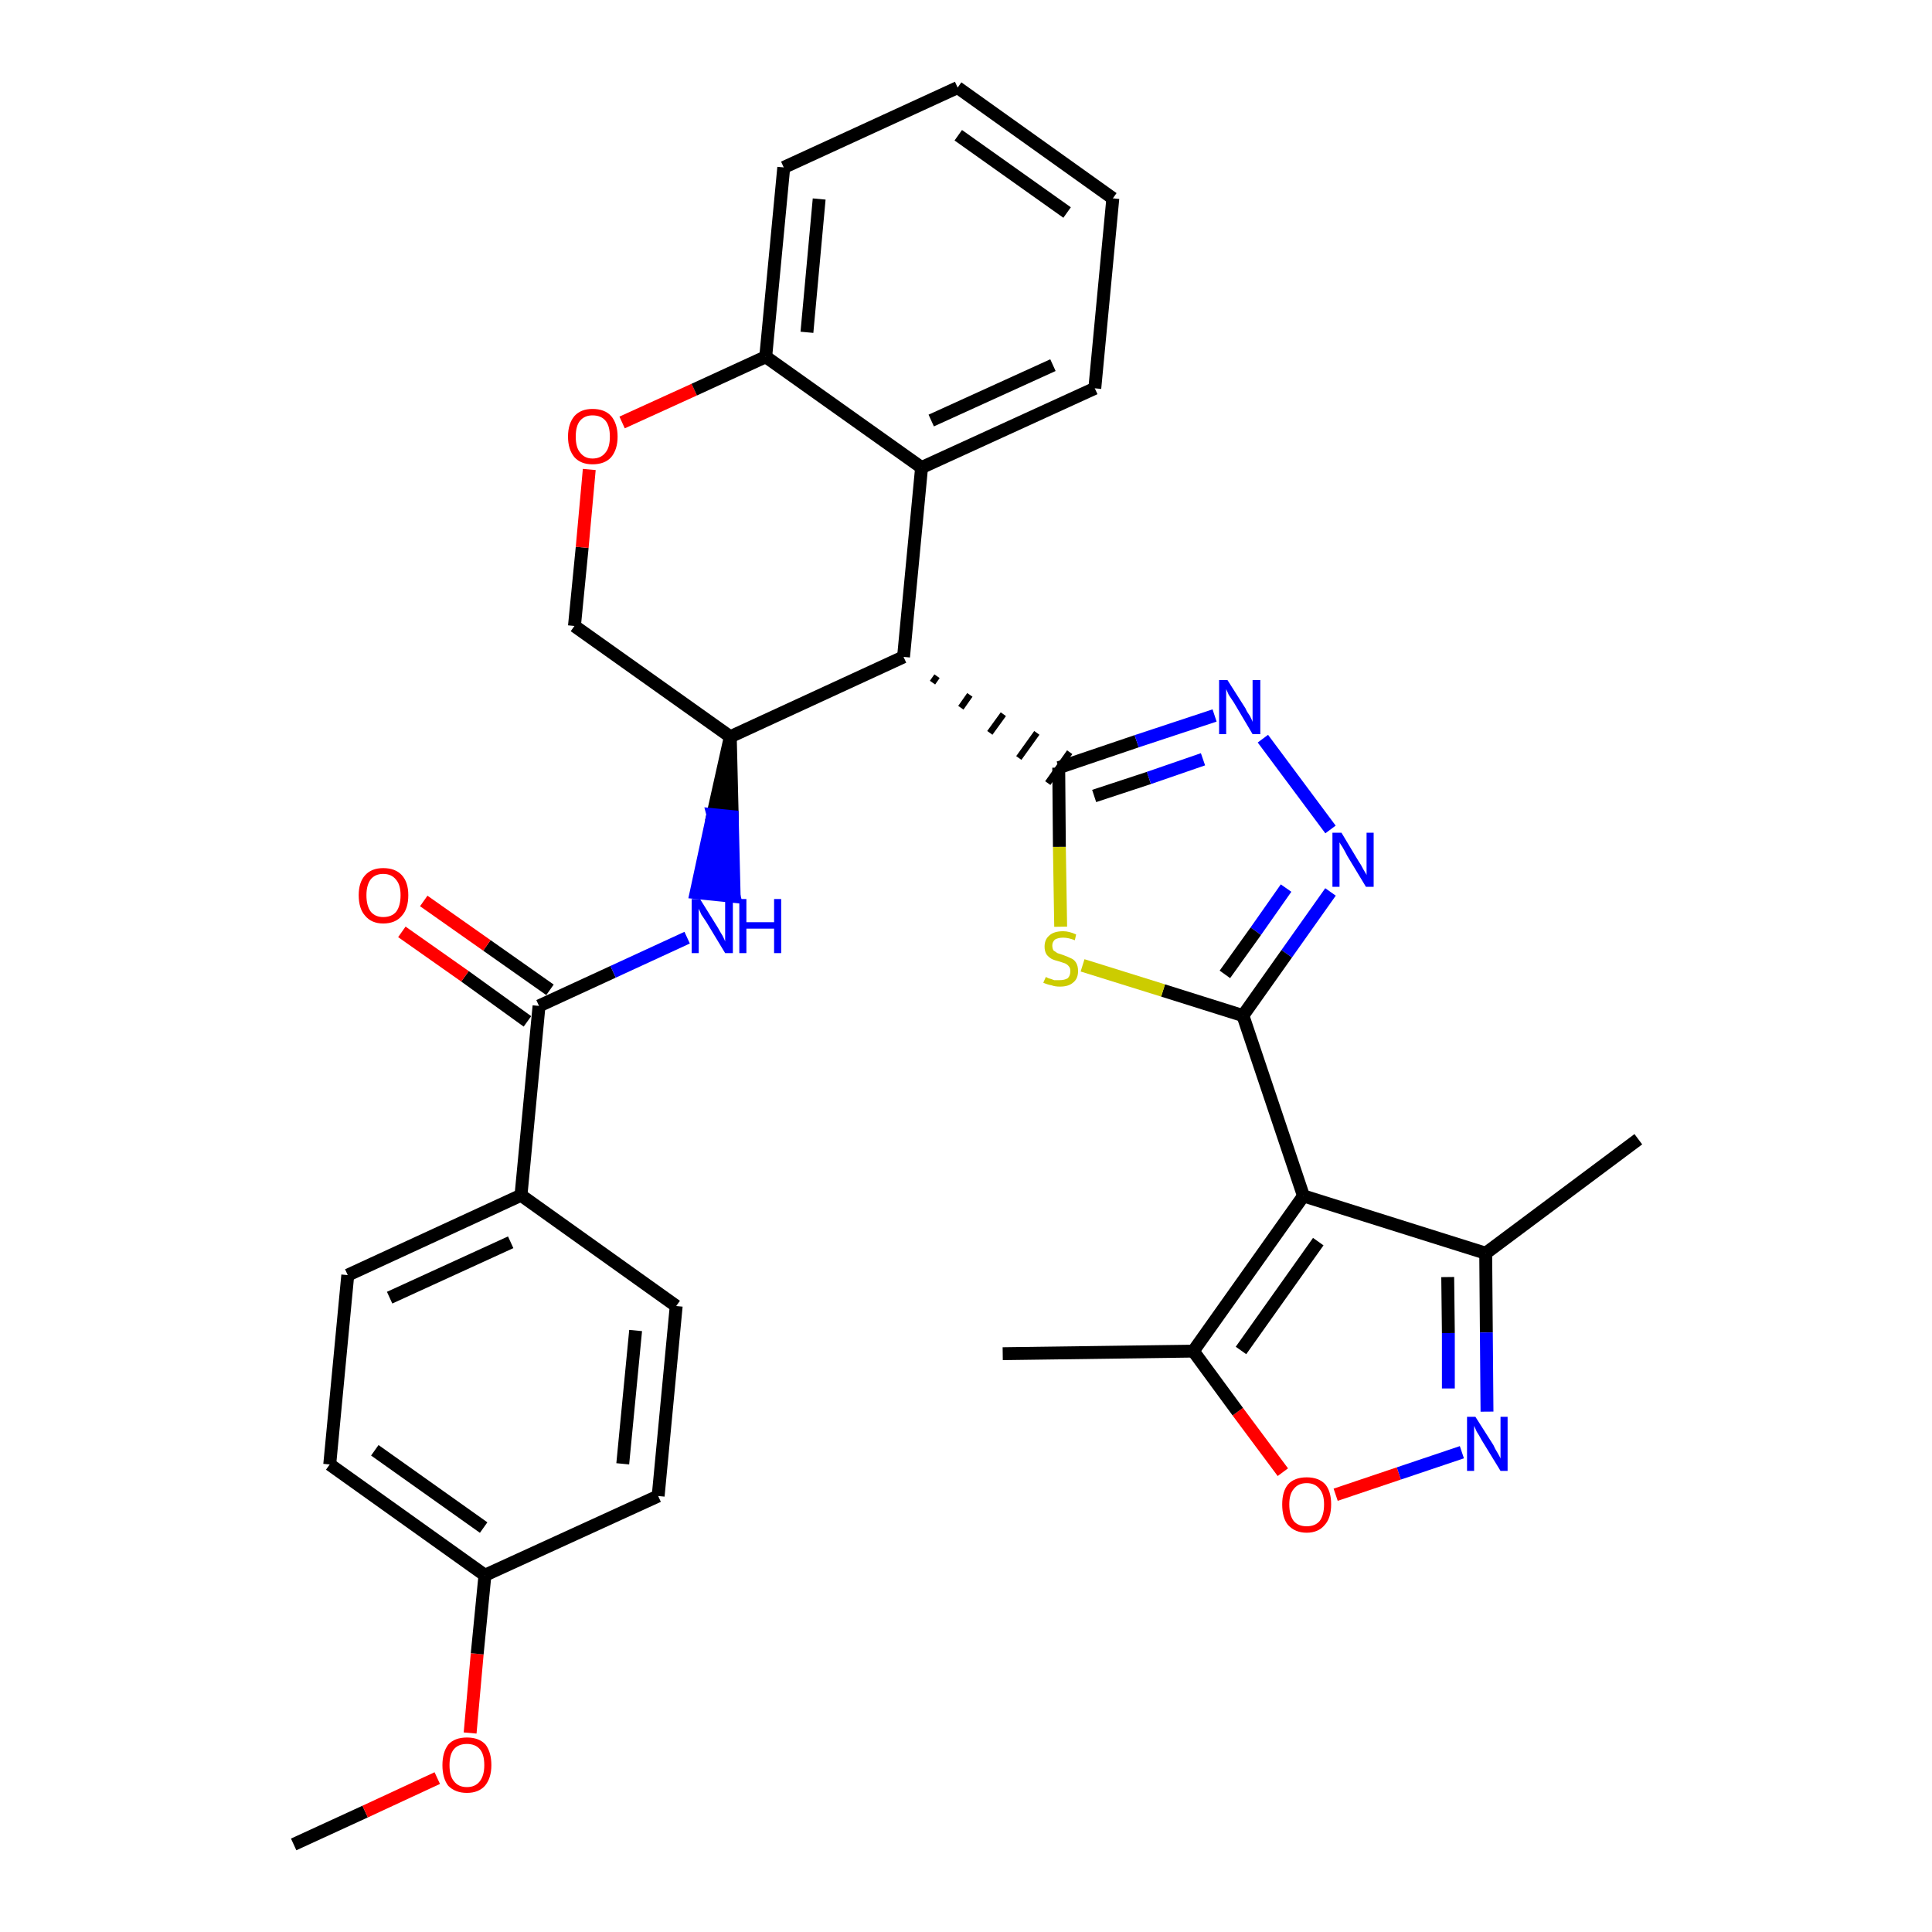 <?xml version='1.0' encoding='iso-8859-1'?>
<svg version='1.1' baseProfile='full'
              xmlns='http://www.w3.org/2000/svg'
                      xmlns:rdkit='http://www.rdkit.org/xml'
                      xmlns:xlink='http://www.w3.org/1999/xlink'
                  xml:space='preserve'
width='300px' height='300px' viewBox='0 0 300 300'>
<!-- END OF HEADER -->
<path class='bond-0 atom-0 atom-1' d='M 45.6,286.4 L 56.7,281.3' style='fill:none;fill-rule:evenodd;stroke:#000000;stroke-width:2.0px;stroke-linecap:butt;stroke-linejoin:miter;stroke-opacity:1' />
<path class='bond-0 atom-0 atom-1' d='M 56.7,281.3 L 67.9,276.1' style='fill:none;fill-rule:evenodd;stroke:#FF0000;stroke-width:2.0px;stroke-linecap:butt;stroke-linejoin:miter;stroke-opacity:1' />
<path class='bond-1 atom-1 atom-2' d='M 73.0,269.1 L 74.1,256.8' style='fill:none;fill-rule:evenodd;stroke:#FF0000;stroke-width:2.0px;stroke-linecap:butt;stroke-linejoin:miter;stroke-opacity:1' />
<path class='bond-1 atom-1 atom-2' d='M 74.1,256.8 L 75.3,244.6' style='fill:none;fill-rule:evenodd;stroke:#000000;stroke-width:2.0px;stroke-linecap:butt;stroke-linejoin:miter;stroke-opacity:1' />
<path class='bond-2 atom-2 atom-3' d='M 75.3,244.6 L 51.2,227.4' style='fill:none;fill-rule:evenodd;stroke:#000000;stroke-width:2.0px;stroke-linecap:butt;stroke-linejoin:miter;stroke-opacity:1' />
<path class='bond-2 atom-2 atom-3' d='M 75.1,237.2 L 58.2,225.2' style='fill:none;fill-rule:evenodd;stroke:#000000;stroke-width:2.0px;stroke-linecap:butt;stroke-linejoin:miter;stroke-opacity:1' />
<path class='bond-32 atom-32 atom-2' d='M 102.2,232.3 L 75.3,244.6' style='fill:none;fill-rule:evenodd;stroke:#000000;stroke-width:2.0px;stroke-linecap:butt;stroke-linejoin:miter;stroke-opacity:1' />
<path class='bond-3 atom-3 atom-4' d='M 51.2,227.4 L 54.0,198.0' style='fill:none;fill-rule:evenodd;stroke:#000000;stroke-width:2.0px;stroke-linecap:butt;stroke-linejoin:miter;stroke-opacity:1' />
<path class='bond-4 atom-4 atom-5' d='M 54.0,198.0 L 80.9,185.6' style='fill:none;fill-rule:evenodd;stroke:#000000;stroke-width:2.0px;stroke-linecap:butt;stroke-linejoin:miter;stroke-opacity:1' />
<path class='bond-4 atom-4 atom-5' d='M 60.5,201.5 L 79.3,192.9' style='fill:none;fill-rule:evenodd;stroke:#000000;stroke-width:2.0px;stroke-linecap:butt;stroke-linejoin:miter;stroke-opacity:1' />
<path class='bond-5 atom-5 atom-6' d='M 80.9,185.6 L 83.7,156.2' style='fill:none;fill-rule:evenodd;stroke:#000000;stroke-width:2.0px;stroke-linecap:butt;stroke-linejoin:miter;stroke-opacity:1' />
<path class='bond-30 atom-5 atom-31' d='M 80.9,185.6 L 105.0,202.8' style='fill:none;fill-rule:evenodd;stroke:#000000;stroke-width:2.0px;stroke-linecap:butt;stroke-linejoin:miter;stroke-opacity:1' />
<path class='bond-6 atom-6 atom-7' d='M 85.4,153.7 L 75.6,146.8' style='fill:none;fill-rule:evenodd;stroke:#000000;stroke-width:2.0px;stroke-linecap:butt;stroke-linejoin:miter;stroke-opacity:1' />
<path class='bond-6 atom-6 atom-7' d='M 75.6,146.8 L 65.8,139.9' style='fill:none;fill-rule:evenodd;stroke:#FF0000;stroke-width:2.0px;stroke-linecap:butt;stroke-linejoin:miter;stroke-opacity:1' />
<path class='bond-6 atom-6 atom-7' d='M 81.9,158.6 L 72.2,151.6' style='fill:none;fill-rule:evenodd;stroke:#000000;stroke-width:2.0px;stroke-linecap:butt;stroke-linejoin:miter;stroke-opacity:1' />
<path class='bond-6 atom-6 atom-7' d='M 72.2,151.6 L 62.4,144.7' style='fill:none;fill-rule:evenodd;stroke:#FF0000;stroke-width:2.0px;stroke-linecap:butt;stroke-linejoin:miter;stroke-opacity:1' />
<path class='bond-7 atom-6 atom-8' d='M 83.7,156.2 L 95.2,150.9' style='fill:none;fill-rule:evenodd;stroke:#000000;stroke-width:2.0px;stroke-linecap:butt;stroke-linejoin:miter;stroke-opacity:1' />
<path class='bond-7 atom-6 atom-8' d='M 95.2,150.9 L 106.7,145.6' style='fill:none;fill-rule:evenodd;stroke:#0000FF;stroke-width:2.0px;stroke-linecap:butt;stroke-linejoin:miter;stroke-opacity:1' />
<path class='bond-8 atom-9 atom-8' d='M 113.4,114.4 L 110.7,126.5 L 113.7,126.8 Z' style='fill:#000000;fill-rule:evenodd;fill-opacity:1;stroke:#000000;stroke-width:2.0px;stroke-linecap:butt;stroke-linejoin:miter;stroke-opacity:1;' />
<path class='bond-8 atom-9 atom-8' d='M 110.7,126.5 L 114.0,139.2 L 108.1,138.6 Z' style='fill:#0000FF;fill-rule:evenodd;fill-opacity:1;stroke:#0000FF;stroke-width:2.0px;stroke-linecap:butt;stroke-linejoin:miter;stroke-opacity:1;' />
<path class='bond-8 atom-9 atom-8' d='M 110.7,126.5 L 113.7,126.8 L 114.0,139.2 Z' style='fill:#0000FF;fill-rule:evenodd;fill-opacity:1;stroke:#0000FF;stroke-width:2.0px;stroke-linecap:butt;stroke-linejoin:miter;stroke-opacity:1;' />
<path class='bond-9 atom-9 atom-10' d='M 113.4,114.4 L 89.2,97.2' style='fill:none;fill-rule:evenodd;stroke:#000000;stroke-width:2.0px;stroke-linecap:butt;stroke-linejoin:miter;stroke-opacity:1' />
<path class='bond-33 atom-18 atom-9' d='M 140.3,102.0 L 113.4,114.4' style='fill:none;fill-rule:evenodd;stroke:#000000;stroke-width:2.0px;stroke-linecap:butt;stroke-linejoin:miter;stroke-opacity:1' />
<path class='bond-10 atom-10 atom-11' d='M 89.2,97.2 L 90.4,85.0' style='fill:none;fill-rule:evenodd;stroke:#000000;stroke-width:2.0px;stroke-linecap:butt;stroke-linejoin:miter;stroke-opacity:1' />
<path class='bond-10 atom-10 atom-11' d='M 90.4,85.0 L 91.5,72.9' style='fill:none;fill-rule:evenodd;stroke:#FF0000;stroke-width:2.0px;stroke-linecap:butt;stroke-linejoin:miter;stroke-opacity:1' />
<path class='bond-11 atom-11 atom-12' d='M 96.6,65.6 L 107.8,60.5' style='fill:none;fill-rule:evenodd;stroke:#FF0000;stroke-width:2.0px;stroke-linecap:butt;stroke-linejoin:miter;stroke-opacity:1' />
<path class='bond-11 atom-11 atom-12' d='M 107.8,60.5 L 118.9,55.4' style='fill:none;fill-rule:evenodd;stroke:#000000;stroke-width:2.0px;stroke-linecap:butt;stroke-linejoin:miter;stroke-opacity:1' />
<path class='bond-12 atom-12 atom-13' d='M 118.9,55.4 L 121.7,26.0' style='fill:none;fill-rule:evenodd;stroke:#000000;stroke-width:2.0px;stroke-linecap:butt;stroke-linejoin:miter;stroke-opacity:1' />
<path class='bond-12 atom-12 atom-13' d='M 125.3,51.6 L 127.2,30.9' style='fill:none;fill-rule:evenodd;stroke:#000000;stroke-width:2.0px;stroke-linecap:butt;stroke-linejoin:miter;stroke-opacity:1' />
<path class='bond-35 atom-17 atom-12' d='M 143.1,72.6 L 118.9,55.4' style='fill:none;fill-rule:evenodd;stroke:#000000;stroke-width:2.0px;stroke-linecap:butt;stroke-linejoin:miter;stroke-opacity:1' />
<path class='bond-13 atom-13 atom-14' d='M 121.7,26.0 L 148.7,13.6' style='fill:none;fill-rule:evenodd;stroke:#000000;stroke-width:2.0px;stroke-linecap:butt;stroke-linejoin:miter;stroke-opacity:1' />
<path class='bond-14 atom-14 atom-15' d='M 148.7,13.6 L 172.8,30.8' style='fill:none;fill-rule:evenodd;stroke:#000000;stroke-width:2.0px;stroke-linecap:butt;stroke-linejoin:miter;stroke-opacity:1' />
<path class='bond-14 atom-14 atom-15' d='M 148.8,21.0 L 165.7,33.0' style='fill:none;fill-rule:evenodd;stroke:#000000;stroke-width:2.0px;stroke-linecap:butt;stroke-linejoin:miter;stroke-opacity:1' />
<path class='bond-15 atom-15 atom-16' d='M 172.8,30.8 L 170.0,60.3' style='fill:none;fill-rule:evenodd;stroke:#000000;stroke-width:2.0px;stroke-linecap:butt;stroke-linejoin:miter;stroke-opacity:1' />
<path class='bond-16 atom-16 atom-17' d='M 170.0,60.3 L 143.1,72.6' style='fill:none;fill-rule:evenodd;stroke:#000000;stroke-width:2.0px;stroke-linecap:butt;stroke-linejoin:miter;stroke-opacity:1' />
<path class='bond-16 atom-16 atom-17' d='M 163.5,56.7 L 144.6,65.3' style='fill:none;fill-rule:evenodd;stroke:#000000;stroke-width:2.0px;stroke-linecap:butt;stroke-linejoin:miter;stroke-opacity:1' />
<path class='bond-17 atom-17 atom-18' d='M 143.1,72.6 L 140.3,102.0' style='fill:none;fill-rule:evenodd;stroke:#000000;stroke-width:2.0px;stroke-linecap:butt;stroke-linejoin:miter;stroke-opacity:1' />
<path class='bond-18 atom-18 atom-19' d='M 144.8,106.0 L 145.5,105.0' style='fill:none;fill-rule:evenodd;stroke:#000000;stroke-width:1.0px;stroke-linecap:butt;stroke-linejoin:miter;stroke-opacity:1' />
<path class='bond-18 atom-18 atom-19' d='M 149.2,109.9 L 150.6,107.9' style='fill:none;fill-rule:evenodd;stroke:#000000;stroke-width:1.0px;stroke-linecap:butt;stroke-linejoin:miter;stroke-opacity:1' />
<path class='bond-18 atom-18 atom-19' d='M 153.7,113.8 L 155.8,110.9' style='fill:none;fill-rule:evenodd;stroke:#000000;stroke-width:1.0px;stroke-linecap:butt;stroke-linejoin:miter;stroke-opacity:1' />
<path class='bond-18 atom-18 atom-19' d='M 158.2,117.7 L 161.0,113.8' style='fill:none;fill-rule:evenodd;stroke:#000000;stroke-width:1.0px;stroke-linecap:butt;stroke-linejoin:miter;stroke-opacity:1' />
<path class='bond-18 atom-18 atom-19' d='M 162.7,121.6 L 166.1,116.8' style='fill:none;fill-rule:evenodd;stroke:#000000;stroke-width:1.0px;stroke-linecap:butt;stroke-linejoin:miter;stroke-opacity:1' />
<path class='bond-19 atom-19 atom-20' d='M 164.4,119.2 L 176.5,115.1' style='fill:none;fill-rule:evenodd;stroke:#000000;stroke-width:2.0px;stroke-linecap:butt;stroke-linejoin:miter;stroke-opacity:1' />
<path class='bond-19 atom-19 atom-20' d='M 176.5,115.1 L 188.6,111.1' style='fill:none;fill-rule:evenodd;stroke:#0000FF;stroke-width:2.0px;stroke-linecap:butt;stroke-linejoin:miter;stroke-opacity:1' />
<path class='bond-19 atom-19 atom-20' d='M 169.9,123.6 L 178.4,120.8' style='fill:none;fill-rule:evenodd;stroke:#000000;stroke-width:2.0px;stroke-linecap:butt;stroke-linejoin:miter;stroke-opacity:1' />
<path class='bond-19 atom-19 atom-20' d='M 178.4,120.8 L 186.8,117.9' style='fill:none;fill-rule:evenodd;stroke:#0000FF;stroke-width:2.0px;stroke-linecap:butt;stroke-linejoin:miter;stroke-opacity:1' />
<path class='bond-34 atom-30 atom-19' d='M 164.7,143.9 L 164.5,131.5' style='fill:none;fill-rule:evenodd;stroke:#CCCC00;stroke-width:2.0px;stroke-linecap:butt;stroke-linejoin:miter;stroke-opacity:1' />
<path class='bond-34 atom-30 atom-19' d='M 164.5,131.5 L 164.4,119.2' style='fill:none;fill-rule:evenodd;stroke:#000000;stroke-width:2.0px;stroke-linecap:butt;stroke-linejoin:miter;stroke-opacity:1' />
<path class='bond-20 atom-20 atom-21' d='M 196.1,114.7 L 206.6,128.8' style='fill:none;fill-rule:evenodd;stroke:#0000FF;stroke-width:2.0px;stroke-linecap:butt;stroke-linejoin:miter;stroke-opacity:1' />
<path class='bond-21 atom-21 atom-22' d='M 206.6,138.5 L 199.8,148.1' style='fill:none;fill-rule:evenodd;stroke:#0000FF;stroke-width:2.0px;stroke-linecap:butt;stroke-linejoin:miter;stroke-opacity:1' />
<path class='bond-21 atom-21 atom-22' d='M 199.8,148.1 L 193.0,157.7' style='fill:none;fill-rule:evenodd;stroke:#000000;stroke-width:2.0px;stroke-linecap:butt;stroke-linejoin:miter;stroke-opacity:1' />
<path class='bond-21 atom-21 atom-22' d='M 199.7,137.9 L 195.0,144.6' style='fill:none;fill-rule:evenodd;stroke:#0000FF;stroke-width:2.0px;stroke-linecap:butt;stroke-linejoin:miter;stroke-opacity:1' />
<path class='bond-21 atom-21 atom-22' d='M 195.0,144.6 L 190.2,151.3' style='fill:none;fill-rule:evenodd;stroke:#000000;stroke-width:2.0px;stroke-linecap:butt;stroke-linejoin:miter;stroke-opacity:1' />
<path class='bond-22 atom-22 atom-23' d='M 193.0,157.7 L 202.4,185.7' style='fill:none;fill-rule:evenodd;stroke:#000000;stroke-width:2.0px;stroke-linecap:butt;stroke-linejoin:miter;stroke-opacity:1' />
<path class='bond-29 atom-22 atom-30' d='M 193.0,157.7 L 180.6,153.8' style='fill:none;fill-rule:evenodd;stroke:#000000;stroke-width:2.0px;stroke-linecap:butt;stroke-linejoin:miter;stroke-opacity:1' />
<path class='bond-29 atom-22 atom-30' d='M 180.6,153.8 L 168.1,149.9' style='fill:none;fill-rule:evenodd;stroke:#CCCC00;stroke-width:2.0px;stroke-linecap:butt;stroke-linejoin:miter;stroke-opacity:1' />
<path class='bond-23 atom-23 atom-24' d='M 202.4,185.7 L 230.7,194.6' style='fill:none;fill-rule:evenodd;stroke:#000000;stroke-width:2.0px;stroke-linecap:butt;stroke-linejoin:miter;stroke-opacity:1' />
<path class='bond-36 atom-28 atom-23' d='M 185.3,209.8 L 202.4,185.7' style='fill:none;fill-rule:evenodd;stroke:#000000;stroke-width:2.0px;stroke-linecap:butt;stroke-linejoin:miter;stroke-opacity:1' />
<path class='bond-36 atom-28 atom-23' d='M 192.7,209.7 L 204.7,192.8' style='fill:none;fill-rule:evenodd;stroke:#000000;stroke-width:2.0px;stroke-linecap:butt;stroke-linejoin:miter;stroke-opacity:1' />
<path class='bond-24 atom-24 atom-25' d='M 230.7,194.6 L 254.4,176.9' style='fill:none;fill-rule:evenodd;stroke:#000000;stroke-width:2.0px;stroke-linecap:butt;stroke-linejoin:miter;stroke-opacity:1' />
<path class='bond-25 atom-24 atom-26' d='M 230.7,194.6 L 230.8,206.9' style='fill:none;fill-rule:evenodd;stroke:#000000;stroke-width:2.0px;stroke-linecap:butt;stroke-linejoin:miter;stroke-opacity:1' />
<path class='bond-25 atom-24 atom-26' d='M 230.8,206.9 L 230.9,219.2' style='fill:none;fill-rule:evenodd;stroke:#0000FF;stroke-width:2.0px;stroke-linecap:butt;stroke-linejoin:miter;stroke-opacity:1' />
<path class='bond-25 atom-24 atom-26' d='M 224.8,198.3 L 224.9,207.0' style='fill:none;fill-rule:evenodd;stroke:#000000;stroke-width:2.0px;stroke-linecap:butt;stroke-linejoin:miter;stroke-opacity:1' />
<path class='bond-25 atom-24 atom-26' d='M 224.9,207.0 L 224.9,215.6' style='fill:none;fill-rule:evenodd;stroke:#0000FF;stroke-width:2.0px;stroke-linecap:butt;stroke-linejoin:miter;stroke-opacity:1' />
<path class='bond-26 atom-26 atom-27' d='M 227.0,225.5 L 217.2,228.8' style='fill:none;fill-rule:evenodd;stroke:#0000FF;stroke-width:2.0px;stroke-linecap:butt;stroke-linejoin:miter;stroke-opacity:1' />
<path class='bond-26 atom-26 atom-27' d='M 217.2,228.8 L 207.4,232.1' style='fill:none;fill-rule:evenodd;stroke:#FF0000;stroke-width:2.0px;stroke-linecap:butt;stroke-linejoin:miter;stroke-opacity:1' />
<path class='bond-27 atom-27 atom-28' d='M 199.2,228.6 L 192.2,219.2' style='fill:none;fill-rule:evenodd;stroke:#FF0000;stroke-width:2.0px;stroke-linecap:butt;stroke-linejoin:miter;stroke-opacity:1' />
<path class='bond-27 atom-27 atom-28' d='M 192.2,219.2 L 185.3,209.8' style='fill:none;fill-rule:evenodd;stroke:#000000;stroke-width:2.0px;stroke-linecap:butt;stroke-linejoin:miter;stroke-opacity:1' />
<path class='bond-28 atom-28 atom-29' d='M 185.3,209.8 L 155.7,210.2' style='fill:none;fill-rule:evenodd;stroke:#000000;stroke-width:2.0px;stroke-linecap:butt;stroke-linejoin:miter;stroke-opacity:1' />
<path class='bond-31 atom-31 atom-32' d='M 105.0,202.8 L 102.2,232.3' style='fill:none;fill-rule:evenodd;stroke:#000000;stroke-width:2.0px;stroke-linecap:butt;stroke-linejoin:miter;stroke-opacity:1' />
<path class='bond-31 atom-31 atom-32' d='M 98.7,206.6 L 96.7,227.3' style='fill:none;fill-rule:evenodd;stroke:#000000;stroke-width:2.0px;stroke-linecap:butt;stroke-linejoin:miter;stroke-opacity:1' />
<path  class='atom-1' d='M 68.7 274.1
Q 68.7 272.1, 69.6 270.9
Q 70.6 269.8, 72.5 269.8
Q 74.4 269.8, 75.4 270.9
Q 76.3 272.1, 76.3 274.1
Q 76.3 276.1, 75.3 277.3
Q 74.3 278.4, 72.5 278.4
Q 70.7 278.4, 69.6 277.3
Q 68.7 276.1, 68.7 274.1
M 72.5 277.5
Q 73.8 277.5, 74.5 276.6
Q 75.2 275.7, 75.2 274.1
Q 75.2 272.4, 74.5 271.6
Q 73.8 270.8, 72.5 270.8
Q 71.2 270.8, 70.5 271.6
Q 69.8 272.4, 69.8 274.1
Q 69.8 275.8, 70.5 276.6
Q 71.2 277.5, 72.5 277.5
' fill='#FF0000'/>
<path  class='atom-7' d='M 55.7 139.0
Q 55.7 137.0, 56.7 135.9
Q 57.7 134.8, 59.5 134.8
Q 61.4 134.8, 62.4 135.9
Q 63.4 137.0, 63.4 139.0
Q 63.4 141.1, 62.4 142.2
Q 61.4 143.4, 59.5 143.4
Q 57.7 143.4, 56.7 142.2
Q 55.7 141.1, 55.7 139.0
M 59.5 142.4
Q 60.8 142.4, 61.5 141.6
Q 62.2 140.7, 62.2 139.0
Q 62.2 137.4, 61.5 136.6
Q 60.8 135.7, 59.5 135.7
Q 58.3 135.7, 57.6 136.5
Q 56.9 137.4, 56.9 139.0
Q 56.9 140.7, 57.6 141.6
Q 58.3 142.4, 59.5 142.4
' fill='#FF0000'/>
<path  class='atom-8' d='M 108.7 139.6
L 111.5 144.1
Q 111.7 144.5, 112.2 145.3
Q 112.6 146.1, 112.6 146.2
L 112.6 139.6
L 113.8 139.6
L 113.8 148.0
L 112.6 148.0
L 109.7 143.2
Q 109.3 142.6, 108.9 142.0
Q 108.6 141.3, 108.5 141.1
L 108.5 148.0
L 107.4 148.0
L 107.4 139.6
L 108.7 139.6
' fill='#0000FF'/>
<path  class='atom-8' d='M 114.8 139.6
L 115.9 139.6
L 115.9 143.2
L 120.2 143.2
L 120.2 139.6
L 121.3 139.6
L 121.3 148.0
L 120.2 148.0
L 120.2 144.2
L 115.9 144.2
L 115.9 148.0
L 114.8 148.0
L 114.8 139.6
' fill='#0000FF'/>
<path  class='atom-11' d='M 88.2 67.8
Q 88.2 65.8, 89.2 64.6
Q 90.2 63.5, 92.0 63.5
Q 93.9 63.5, 94.9 64.6
Q 95.9 65.8, 95.9 67.8
Q 95.9 69.8, 94.9 71.0
Q 93.9 72.1, 92.0 72.1
Q 90.2 72.1, 89.2 71.0
Q 88.2 69.8, 88.2 67.8
M 92.0 71.2
Q 93.3 71.2, 94.0 70.3
Q 94.7 69.5, 94.7 67.8
Q 94.7 66.1, 94.0 65.3
Q 93.3 64.5, 92.0 64.5
Q 90.8 64.5, 90.1 65.3
Q 89.4 66.1, 89.4 67.8
Q 89.4 69.5, 90.1 70.3
Q 90.8 71.2, 92.0 71.2
' fill='#FF0000'/>
<path  class='atom-20' d='M 190.6 105.6
L 193.4 110.0
Q 193.6 110.5, 194.1 111.2
Q 194.5 112.0, 194.5 112.1
L 194.5 105.6
L 195.7 105.6
L 195.7 114.0
L 194.5 114.0
L 191.6 109.1
Q 191.2 108.5, 190.8 107.9
Q 190.5 107.2, 190.4 107.0
L 190.4 114.0
L 189.3 114.0
L 189.3 105.6
L 190.6 105.6
' fill='#0000FF'/>
<path  class='atom-21' d='M 208.3 129.3
L 211.0 133.8
Q 211.3 134.2, 211.7 135.0
Q 212.2 135.8, 212.2 135.9
L 212.2 129.3
L 213.3 129.3
L 213.3 137.7
L 212.1 137.7
L 209.2 132.9
Q 208.9 132.3, 208.5 131.6
Q 208.1 131.0, 208.0 130.8
L 208.0 137.7
L 206.9 137.7
L 206.9 129.3
L 208.3 129.3
' fill='#0000FF'/>
<path  class='atom-26' d='M 229.1 220.0
L 231.9 224.4
Q 232.1 224.9, 232.6 225.7
Q 233.0 226.4, 233.0 226.5
L 233.0 220.0
L 234.1 220.0
L 234.1 228.4
L 233.0 228.4
L 230.0 223.5
Q 229.7 222.9, 229.3 222.3
Q 229.0 221.6, 228.9 221.4
L 228.9 228.4
L 227.8 228.4
L 227.8 220.0
L 229.1 220.0
' fill='#0000FF'/>
<path  class='atom-27' d='M 199.1 233.6
Q 199.1 231.6, 200.0 230.5
Q 201.0 229.4, 202.9 229.4
Q 204.8 229.4, 205.8 230.5
Q 206.7 231.6, 206.7 233.6
Q 206.7 235.7, 205.7 236.8
Q 204.7 238.0, 202.9 238.0
Q 201.1 238.0, 200.0 236.8
Q 199.1 235.7, 199.1 233.6
M 202.9 237.0
Q 204.2 237.0, 204.9 236.2
Q 205.6 235.3, 205.6 233.6
Q 205.6 232.0, 204.9 231.2
Q 204.2 230.3, 202.9 230.3
Q 201.6 230.3, 200.9 231.2
Q 200.2 232.0, 200.2 233.6
Q 200.2 235.3, 200.9 236.2
Q 201.6 237.0, 202.9 237.0
' fill='#FF0000'/>
<path  class='atom-30' d='M 162.4 151.7
Q 162.4 151.7, 162.8 151.9
Q 163.2 152.0, 163.7 152.2
Q 164.1 152.2, 164.5 152.2
Q 165.3 152.2, 165.8 151.9
Q 166.2 151.5, 166.2 150.8
Q 166.2 150.3, 166.0 150.1
Q 165.8 149.8, 165.4 149.6
Q 165.1 149.5, 164.5 149.3
Q 163.7 149.1, 163.3 148.9
Q 162.8 148.6, 162.5 148.2
Q 162.2 147.7, 162.2 147.0
Q 162.2 145.9, 162.9 145.3
Q 163.6 144.6, 165.1 144.6
Q 166.0 144.6, 167.1 145.1
L 166.9 146.0
Q 165.9 145.6, 165.1 145.6
Q 164.3 145.6, 163.8 145.9
Q 163.4 146.3, 163.4 146.8
Q 163.4 147.3, 163.6 147.6
Q 163.9 147.8, 164.2 148.0
Q 164.5 148.1, 165.1 148.3
Q 165.9 148.6, 166.3 148.8
Q 166.8 149.0, 167.1 149.5
Q 167.4 150.0, 167.4 150.8
Q 167.4 152.0, 166.6 152.6
Q 165.9 153.2, 164.6 153.2
Q 163.8 153.2, 163.3 153.0
Q 162.7 152.9, 162.0 152.6
L 162.4 151.7
' fill='#CCCC00'/>
</svg>
